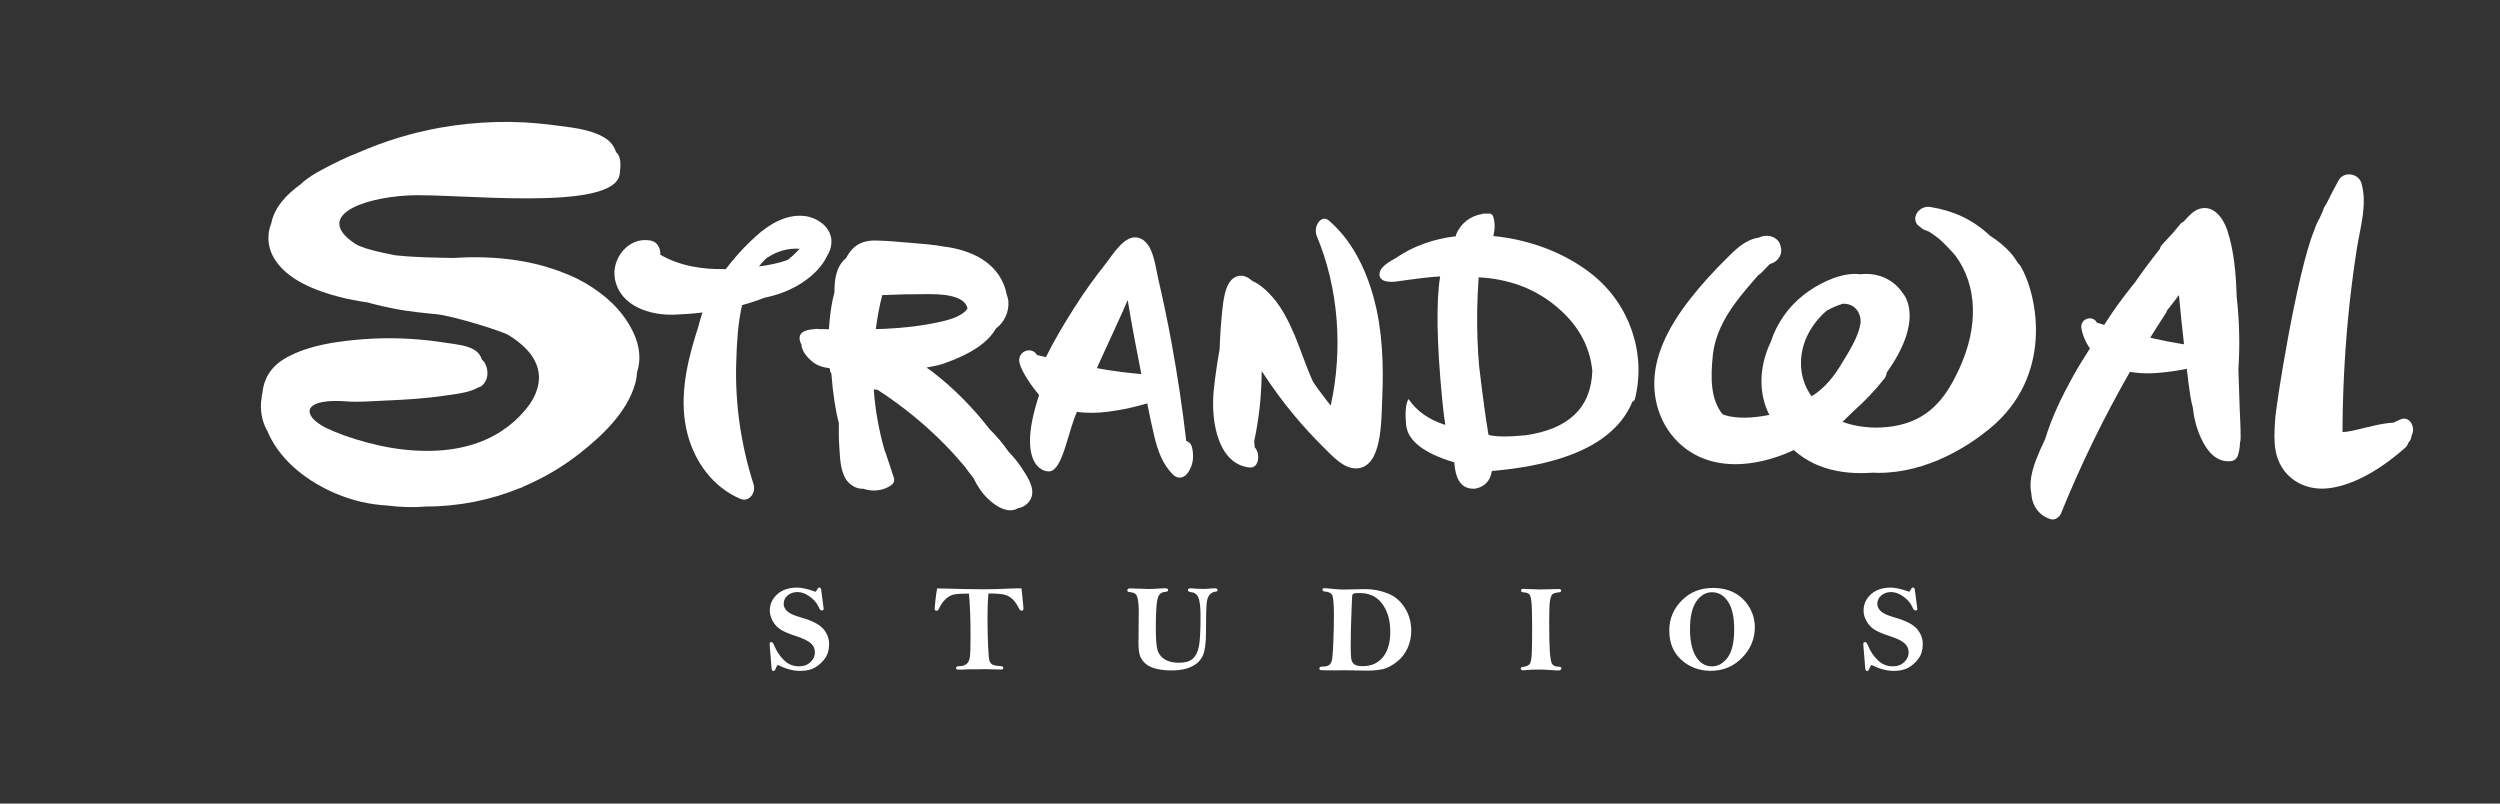 <?xml version="1.0" encoding="utf-8"?>
<!-- Generator: Adobe Illustrator 26.0.2, SVG Export Plug-In . SVG Version: 6.00 Build 0)  -->
<svg version="1.1" id="Layer_1" xmlns="http://www.w3.org/2000/svg" xmlns:xlink="http://www.w3.org/1999/xlink" 
	viewBox="0 0 280 90" xml:space="preserve">
	<rect x="0" y="0" width="280" height="90" fill="#333333" stroke="none"/>
	<style type="text/css">
	.st0{fill:#FFFFFF;}
</style>
	<g>
		<path class="st0" d="M83.11,34.17c0.85-0.23,1.69-0.5,2.5-0.82c1.96-0.4,3.8-1.18,5.37-2.55c0.66-0.58,1.26-1.31,1.64-2.11
		c0.26-0.42,0.44-0.87,0.49-1.37c0.12-1.24-0.64-2.19-1.66-2.71c0,0-0.01-0.01-0.01-0.01c-0.45-0.23-0.95-0.38-1.46-0.42
		c-2.01-0.17-3.86,0.96-5.3,2.26c-0.93,0.84-1.79,1.73-2.57,2.67c-0.12,0.13-0.23,0.27-0.34,0.41c-0.16,0.21-0.33,0.41-0.48,0.62
		c0,0,0,0,0,0c-2.57,0.05-5.1-0.32-7.35-1.62c0.03-0.17,0.01-0.35-0.03-0.52c-0.02-0.09-0.05-0.18-0.09-0.27
		c-0.01-0.01-0.01-0.03-0.02-0.04c-0.15-0.34-0.42-0.63-0.87-0.73c-2.47-0.55-4.52,1.99-4.05,4.33c0.61,3.04,3.96,4.05,6.64,3.95
		c1.02-0.04,2.08-0.11,3.16-0.24c-0.18,0.52-0.34,1.05-0.47,1.6c-0.11,0.34-0.22,0.68-0.32,1.01c-1.09,3.54-1.85,7.38-0.88,11.04
		c0.84,3.14,2.83,5.87,5.85,7.2c1.05,0.47,1.84-0.68,1.54-1.61c-1.42-4.42-2.1-9.1-1.94-13.74C82.52,38.52,82.63,36.27,83.11,34.17z
		 M85.79,28.96c1.09-0.77,2.34-1.19,3.77-1.1c-0.41,0.46-0.86,0.88-1.34,1.25c-1.07,0.4-2.26,0.61-3.22,0.73
		C85.24,29.53,85.51,29.24,85.79,28.96z" />
		<path class="st0" d="M132.86,49.38c-0.43-3.69-0.98-7.36-1.65-11.01c-0.44-2.4-0.94-4.78-1.49-7.15c-0.34-1.46-0.55-4.05-2.14-4.57
		c-1.57-0.51-2.93,1.86-3.8,2.96c-1.23,1.55-2.39,3.17-3.46,4.86c-1.11,1.74-2.22,3.59-3.18,5.53c-0.33-0.09-0.67-0.15-1-0.24
		c-0.58-1.04-2.3-0.42-1.94,0.94c0.27,1.06,1.51,2.75,2.18,3.55c-2.47,7.42,0.21,8.66,1.19,8.54c1.47-0.18,2.03-4.44,3.05-6.66
		c1.15,0.16,2.34,0.13,3.49-0.02c1.16-0.15,2.31-0.37,3.44-0.67c0.28-0.07,0.61-0.16,0.94-0.27c0.25,1.26,0.51,2.53,0.81,3.77
		c0.38,1.58,0.95,3.11,2.08,4.22c0.52,0.51,1.15,0.41,1.58-0.1c0,0,0,0,0-0.01c0.04-0.04,0.08-0.09,0.11-0.14
		c0.56-0.81,0.67-1.78,0.45-2.75C133.43,49.72,133.17,49.48,132.86,49.38z M127.51,41.87c-1.16-0.11-2.33-0.25-3.49-0.43
		c-0.39-0.06-0.78-0.15-1.17-0.21c0.06-0.13,0.12-0.25,0.17-0.38c0.89-1.95,1.79-3.91,2.68-5.86c0.2-0.44,0.4-0.91,0.6-1.38
		c0.46,2.77,0.98,5.53,1.53,8.29C127.73,41.89,127.62,41.88,127.51,41.87z" />
		<path class="st0" d="M148.83,24.7c-0.86-0.73-1.79,0.68-1.35,1.74c2.44,5.83,2.95,12.67,1.56,18.99c-0.45-0.58-0.9-1.15-1.33-1.74
		c-0.23-0.31-0.45-0.64-0.66-0.96c-0.76-1.64-1.34-3.49-2.03-5.13c-0.66-1.57-1.45-3.14-2.5-4.33c-0.55-0.63-1.39-1.44-2.24-1.79
		c-0.45-0.4-0.94-0.66-1.46-0.59c-1.45,0.19-1.75,2.22-1.91,3.74c-0.16,1.48-0.26,2.97-0.31,4.46c-0.27,1.52-0.5,3.06-0.66,4.61
		c-0.37,3.74,0.6,8.34,4.04,8.66c1.04,0.09,1.21-1.58,0.55-2.26c-0.02-0.23-0.04-0.46-0.06-0.69c0.55-2.56,0.83-5.2,0.84-7.85
		c1.14,1.74,2.34,3.41,3.64,4.96c1.06,1.27,2.16,2.46,3.3,3.59c1.06,1.05,2.25,2.39,3.67,2.35c2.88-0.08,2.78-5.24,2.89-7.82
		c0.17-3.76,0.03-7.65-0.94-11.23C152.92,29.88,151.26,26.77,148.83,24.7z" />
		<path class="st0" d="M226.33,29.85c-0.07-0.13-0.17-0.24-0.29-0.34c-0.29-0.48-0.56-0.86-0.87-1.21c-0.6-0.67-1.36-1.31-2.33-1.93
		c-0.9-0.86-1.93-1.57-3.07-2.11c-1.05-0.5-2.22-0.85-3.56-1.08c-0.08-0.01-0.17-0.02-0.25-0.02c-0.68,0-1.3,0.48-1.43,1.11
		c-0.1,0.47,0.11,0.9,0.52,1.13c0.13,0.15,0.31,0.28,0.53,0.36l0.48,0.19c0.44,0.28,0.84,0.57,1.17,0.84
		c0.62,0.57,1.22,1.19,1.76,1.82c2.48,3.33,2.64,7.97,0.43,12.73c-1.28,2.76-2.98,5.43-6.71,6.27c-0.83,0.19-1.69,0.28-2.56,0.28
		c-1.32,0-2.63-0.22-3.79-0.64c0.43-0.41,0.83-0.8,1.2-1.17c1.28-1.13,2.45-2.36,3.47-3.65c0.17-0.21,0.26-0.45,0.29-0.71
		c4.1-5.77,2.14-8.48,1.78-8.9c-0.89-1.34-2.4-2.14-4.06-2.14c-0.22,0-0.45,0.01-0.68,0.04c-0.2-0.03-0.4-0.04-0.61-0.04
		c-2.06,0-4.4,1.28-5.78,2.38c-1.72,1.37-2.96,3.15-3.64,5.22c-1.02,2.12-1.31,4.42-0.8,6.48c0.14,0.57,0.35,1.15,0.64,1.71
		c-1,0.2-1.97,0.31-2.82,0.31c-0.77,0-1.46-0.08-2.05-0.25c-0.14-0.04-0.26-0.08-0.38-0.14c-1.38-1.71-1.33-4.19-1.08-6.63
		c0.37-3.51,2.85-6.36,4.48-8.24c0.23-0.26,0.44-0.51,0.63-0.73c0.11-0.05,0.21-0.13,0.29-0.21l0.99-1.02
		c0.43-0.09,0.81-0.36,1.05-0.75c0.23-0.38,0.28-0.82,0.15-1.2c-0.08-0.68-0.75-1.2-1.57-1.2c-0.13,0-0.27,0.01-0.4,0.04
		c-0.15,0.03-0.31,0.09-0.49,0.17c-1.45,0.2-2.58,1.31-3.48,2.21c-1.59,1.57-2.94,3.06-4.13,4.57c-2.77,3.52-4.11,6.68-4.08,9.66
		c0.02,3.32,1.75,6.32,4.51,7.83c1.33,0.73,2.87,1.1,4.56,1.1c1.99,0,4.19-0.51,6.36-1.49c0.07-0.03,0.13-0.06,0.2-0.09
		c1.33,1.2,2.98,1.99,4.91,2.35c0.81,0.15,1.69,0.23,2.6,0.23c0.45,0,0.9-0.02,1.28-0.05c0.23,0.01,0.46,0.02,0.69,0.02
		c5.57,0,10.18-3.09,12.44-4.94C229.98,42.17,228.28,33.25,226.33,29.85z M206.15,40.93c-0.66,1.05-1.61,2.39-3.08,3.35
		c-0.06,0.03-0.12,0.06-0.18,0.09c-1.19-1.64-1.5-3.75-0.84-5.86c0.43-1.36,1.4-2.76,2.52-3.7c0.6-0.35,1.24-0.62,1.83-0.79l0.06,0
		c0.62,0,1.11,0.21,1.46,0.63c0.37,0.44,0.54,1.1,0.44,1.67c-0.26,1.47-1.27,3.07-2.15,4.49L206.15,40.93z" />
		<path class="st0" d="M178.37,30.77c-3.08-2.47-7.11-3.95-11.11-4.33c0.17-0.73,0.21-1.47-0.03-2.21c-0.05-0.15-0.22-0.3-0.38-0.31
		c-0.17-0.01-0.33,0-0.5,0.01c-0.12-0.03-0.24-0.02-0.35,0.04c-1.27,0.2-2.4,1.02-2.9,2.27c-0.03,0.08-0.04,0.15-0.04,0.22
		c-2.43,0.28-4.79,1.08-6.8,2.49c-1.23,0.63-1.81,1.25-1.76,1.85c0.06,0.58,0.63,0.83,1.72,0.75c2.45-0.35,4.14-0.55,5.08-0.59
		c-0.46,2.78-0.39,7.39,0.23,13.82c0.13,1.35,0.25,2.28,0.35,2.81c-1.83-0.57-3.21-1.54-4.12-2.9c-0.32,0.5-0.41,1.47-0.27,2.91
		c0.17,1.76,1.97,3.16,5.39,4.19l0.03,0.28c0.18,1.9,0.97,2.79,2.37,2.65c1.02-0.22,1.63-0.87,1.81-1.97l0.47-0.04
		c5.62-0.54,9.75-1.87,12.39-3.98c1.35-1.08,2.3-2.32,2.87-3.73c0.14-0.06,0.26-0.16,0.3-0.34C184.4,39.5,182.47,34.06,178.37,30.77
		z M170.87,48.75c-2.02,0.19-3.41,0.18-4.16-0.05c-0.32-1.92-0.67-4.48-1.04-7.63c-0.09-1.01-0.16-2.03-0.19-3.04
		c-0.08-2.22-0.04-4.44,0.11-6.66c0.01-0.1,0.01-0.21,0.02-0.31c3.26,0.17,6.07,1.18,8.42,3.04c2.59,2.06,4.03,4.54,4.31,7.44
		C178.21,45.64,175.72,48.05,170.87,48.75z" />
		<path class="st0" d="M66.42,32.25c-0.01-0.01-0.02-0.02-0.04-0.03c-1.1-0.74-2.27-1.31-3.48-1.75c-3.82-1.48-8.04-1.84-12.16-1.58
		c-2.1-0.04-4.2-0.06-6.29-0.28c-0.06-0.01-0.13-0.02-0.19-0.02c-1.95-0.37-3.74-0.81-4.47-1.28c-4.56-3,0.44-5.11,5.89-5.42
		c5.13-0.29,23.22,1.97,23.73-2.42c0.11-0.96,0.16-1.68-0.25-2.27c-0.05-0.06-0.12-0.11-0.17-0.17c-0.19-0.62-0.6-1.19-1.24-1.58
		c-1.64-1.03-4.01-1.2-5.88-1.45c-4.2-0.56-8.45-0.43-12.62,0.31c-3.16,0.57-6.25,1.52-9.19,2.81c-1.33,0.51-2.62,1.16-3.89,1.83
		c-0.86,0.45-1.77,0.99-2.48,1.67c-1.61,1.17-2.98,2.61-3.31,4.41c-0.49,1.18-0.43,2.59,0.26,3.8c1.43,2.5,4.68,3.72,7.31,4.41
		c1.05,0.28,2.12,0.47,3.2,0.63c1.25,0.34,2.37,0.59,3.17,0.74c1.5,0.28,3.06,0.44,4.57,0.58c1.76,0.17,7.28,1.87,8.04,2.33
		c6.19,3.77,2.19,8.03,1.83,8.47c-0.7,0.84-1.52,1.58-2.5,2.23c-2.26,1.51-5.09,2.28-8.41,2.28c-0.87,0-1.79-0.05-2.73-0.16
		c-3.54-0.39-7.65-1.8-9.15-2.72c-2.17-1.33-1.88-3.04,2.93-2.66c1.28,0.1,2.63-0.03,4.1-0.09c2.27-0.09,4.7-0.23,7.11-0.6
		l0.44-0.06c1-0.15,2.13-0.31,2.99-0.8l0.08-0.04l0.08-0.02c0.19-0.05,0.39-0.21,0.57-0.49c0.32-0.44,0.41-1.05,0.24-1.68
		c-0.01-0.06-0.03-0.11-0.06-0.19c-0.03-0.08-0.06-0.17-0.11-0.26c-0.1-0.2-0.24-0.35-0.38-0.47c-0.11-0.4-0.36-0.77-0.76-1.03
		c-0.91-0.58-2.18-0.67-3.21-0.83c-1.37-0.22-2.74-0.37-4.12-0.45c-2.68-0.16-5.35-0.03-8.01,0.35c-1.08,0.15-2.15,0.37-3.19,0.68
		c-0.3,0.09-0.6,0.19-0.89,0.3c-0.09,0.03-0.18,0.07-0.27,0.1c-0.6,0.24-1.19,0.51-1.73,0.85c-1.54,0.95-2.24,2.29-2.39,3.75
		c-0.06,0.25-0.1,0.51-0.11,0.78c-0.02,0.12-0.05,0.24-0.05,0.36c-0.07,1.26,0.22,2.32,0.75,3.22c0.04,0.1,0.08,0.19,0.12,0.29
		c1.47,3.16,4.49,5.36,7.47,6.63c1.96,0.83,3.84,1.25,5.84,1.36c1.45,0.19,2.91,0.23,4.34,0.11c3.59,0,7.16-0.71,10.47-2.06
		c0,0,0,0,0,0c0.16-0.03,0.29-0.09,0.39-0.17c2.24-0.95,4.36-2.19,6.29-3.7c2.53-1.98,5.35-4.64,6.24-7.84
		c0.12-0.44,0.19-0.88,0.22-1.32c0.4-1.22,0.3-2.52-0.15-3.74C70.31,35.53,68.53,33.63,66.42,32.25z" />
		<path class="st0" d="M112.95,50.58c-0.62-0.91-1.35-1.75-2.13-2.53c-1.81-2.34-3.89-4.46-6.22-6.28c-0.27-0.21-0.55-0.41-0.83-0.6
		c0.95-0.17,1.58-0.32,1.89-0.44c3.06-1.06,5-2.37,5.87-3.92c0.93-0.69,1.49-1.83,1.41-3.02c-0.02-0.3-0.1-0.58-0.2-0.84
		c-0.2-1.11-0.77-2.17-1.55-2.96c-1.36-1.39-3.31-2.06-5.2-2.34c-0.02,0-0.03,0-0.05,0c-1.46-0.27-2.94-0.37-4.19-0.47
		c-1.21-0.1-2.44-0.22-3.66-0.24c-1-0.02-1.94,0.22-2.64,0.97c-0.28,0.3-0.5,0.64-0.69,1c-1.12,0.92-1.31,2.4-1.3,3.83
		c-0.07,0.29-0.15,0.57-0.21,0.86c-0.22,1.08-0.34,2.18-0.41,3.28c-0.03,0-0.07,0-0.1,0c-0.26,0-0.71-0.03-1.18-0.03
		c-0.03,0-0.07-0.01-0.1-0.02c-0.05-0.01-0.11,0.01-0.17,0.03c-1.01,0.05-2.03,0.33-1.66,1.44c0.03,0.1,0.08,0.2,0.14,0.29
		c0,0.85,0.96,1.81,1.59,2.18c0.47,0.27,0.98,0.4,1.5,0.46c0.03,0.03,0.06,0.06,0.09,0.08c0.01,0.08,0.01,0.15,0.02,0.23
		c0.02,0.12,0.07,0.21,0.14,0.29c0.18,2.27,0.46,4.12,0.84,5.55c-0.01,0.93-0.01,1.85,0.06,2.78c0.08,1.13,0.1,2.46,0.7,3.46
		c0.41,0.67,1.19,1.17,1.98,1.12c0.47,0.16,0.97,0.23,1.46,0.19c0.51-0.05,1-0.18,1.44-0.44c0.28-0.16,0.56-0.38,0.56-0.74
		c0-0.18-0.07-0.35-0.13-0.51c-0.05-0.16-0.1-0.31-0.15-0.47c-0.23-0.69-0.46-1.39-0.69-2.08c-0.02-0.05-0.04-0.09-0.07-0.13
		c-0.66-2.27-1.08-4.59-1.25-6.94c0.14,0.01,0.28,0.01,0.43,0.04c2.73,1.77,5.25,3.81,7.53,6.13c0.76,0.77,1.48,1.58,2.18,2.4
		c0.34,0.45,0.67,0.91,1.02,1.35c0.46,0.92,1.01,1.78,1.78,2.46c0.73,0.66,1.79,1.37,2.83,1.09c0.13-0.04,0.24-0.1,0.35-0.16
		c0.52-0.09,1.01-0.35,1.34-0.84c0.75-1.1-0.09-2.46-0.71-3.4C114.15,51.92,113.57,51.23,112.95,50.58z M98.09,36.85
		c0.17-1.28,0.4-2.55,0.72-3.8c1.51-0.07,3.27-0.11,5.31-0.11c2.63,0,4.03,0.54,4.24,1.62c-0.67,1-2.53,1.38-3.55,1.59
		c-1.97,0.41-3.97,0.6-5.97,0.69C98.58,36.85,98.34,36.84,98.09,36.85z" />
		<path class="st0" d="M250.95,49c0.01-1.13-0.07-2.27-0.11-3.4c-0.05-1.42-0.09-2.84-0.14-4.26c0.18-2.68,0.11-5.36-0.18-8.03
		c0-0.01-0.01-0.02-0.01-0.03c-0.08-2.58-0.29-5.17-1.05-7.48c-0.45-1.36-1.51-2.82-3.02-2.44c-0.75,0.19-1.26,0.8-1.8,1.37
		c-0.04,0.04-0.07,0.08-0.11,0.12c-0.11,0.04-0.21,0.09-0.28,0.18c-0.3,0.34-0.57,0.7-0.87,1.05c-0.4,0.43-0.8,0.86-1.2,1.29
		c-0.15,0.16-0.23,0.33-0.27,0.5c-0.98,1.24-1.93,2.51-2.83,3.81c-0.1,0.13-0.21,0.25-0.31,0.38c-1.07,1.35-2.15,2.8-3.1,4.33
		c-0.27-0.09-0.55-0.17-0.83-0.26c-0.42-0.88-1.92-0.48-1.72,0.65c0.15,0.83,0.49,1.59,0.95,2.25c-0.66,1.02-1.3,2.06-1.9,3.13
		c-1.2,2.18-2.37,4.53-3.1,6.99c-0.2,0.43-0.4,0.85-0.59,1.28c-0.64,1.49-1.26,3.06-1,4.71c0,0.03,0.02,0.05,0.03,0.07
		c0.04,1.35,0.83,2.57,2.22,2.95c0.42,0.11,0.93-0.23,1.1-0.65c2.22-5.48,4.81-10.77,7.72-15.86c0.85,0.14,1.72,0.19,2.58,0.15
		c0.99-0.05,1.98-0.17,2.97-0.34c0.25-0.04,0.53-0.09,0.82-0.16c0.12,1.05,0.25,2.09,0.41,3.13c0.07,0.42,0.16,0.83,0.27,1.23
		c0.12,1.14,0.4,2.26,0.88,3.33c0.63,1.41,1.69,2.87,3.44,2.65c0.32-0.04,0.63-0.31,0.72-0.61c0.15-0.47,0.22-0.93,0.24-1.41
		C250.93,49.4,250.95,49.2,250.95,49z M244.34,38.52c-0.98-0.16-1.96-0.35-2.93-0.56c-0.2-0.04-0.39-0.1-0.58-0.15
		c0.58-0.93,1.17-1.86,1.77-2.78c0.06-0.09,0.08-0.18,0.12-0.28c0.03-0.04,0.07-0.08,0.1-0.12c0.42-0.52,0.83-1.05,1.22-1.59
		c0.17,1.84,0.36,3.69,0.57,5.52C244.53,38.55,244.43,38.54,244.34,38.52z" />
		<path class="st0" d="M268.75,47.02c-0.22,0.11-0.44,0.21-0.66,0.31c-1.42,0.09-2.79,0.49-4.17,0.81c-0.33,0.08-0.66,0.14-1,0.2
		c-0.17,0.03-0.21,0.03-0.09,0.01c-0.1,0.01-0.21,0.02-0.31,0.03c-0.05,0-0.1,0-0.16,0.01c0.02-4.24,0.22-8.48,0.62-12.7
		c0.25-2.61,0.58-5.21,0.98-7.8c0.37-2.38,1.21-4.97,0.52-7.37c-0.32-1.11-1.97-1.38-2.55-0.33c-0.49,0.87-0.94,1.76-1.38,2.65
		c-0.18,0.23-0.32,0.5-0.39,0.79c-0.13,0.27-0.24,0.54-0.36,0.8c-0.25,0.41-0.44,0.87-0.6,1.35c-1.93,4.59-4.38,20.03-4.39,21.36
		c-0.08,1.08-0.13,2.18,0.04,3.23c0.48,3,3.11,4.67,5.98,4.31c3.13-0.39,6.18-2.45,8.53-4.51c0.2-0.17,0.31-0.38,0.38-0.59
		c0.2-0.21,0.33-0.48,0.35-0.77C270.61,47.88,269.89,46.45,268.75,47.02z" />
	</g>
	<g>
		<path class="st0" d="M91.35,66.28c0.06-0.06,0.12-0.15,0.18-0.27c0.07-0.14,0.15-0.21,0.23-0.21c0.12,0,0.2,0.1,0.22,0.3l0.24,1.87l0.03,0.22
		c0,0.12-0.06,0.18-0.18,0.18c-0.09,0-0.16-0.02-0.2-0.06c-0.04-0.04-0.12-0.18-0.23-0.42c-0.2-0.41-0.52-0.77-0.97-1.09
		c-0.45-0.32-0.9-0.49-1.36-0.49c-0.44,0-0.81,0.13-1.1,0.38s-0.44,0.57-0.44,0.95c0,0.31,0.14,0.58,0.41,0.83s0.8,0.48,1.57,0.7
		c1.22,0.35,2.04,0.77,2.47,1.28c0.43,0.51,0.64,1.07,0.64,1.7c0,0.64-0.16,1.17-0.47,1.6c-0.31,0.43-0.69,0.77-1.12,1.02
		c-0.44,0.25-0.99,0.37-1.68,0.37c-0.39,0-0.79-0.06-1.2-0.17c-0.41-0.11-0.84-0.28-1.28-0.5c-0.09,0.1-0.17,0.24-0.23,0.41
		c-0.07,0.19-0.16,0.28-0.27,0.28c-0.11,0-0.18-0.12-0.2-0.37l-0.2-2.47c-0.01-0.11-0.01-0.18-0.01-0.21c0-0.13,0.07-0.2,0.2-0.2
		c0.1,0,0.2,0.11,0.29,0.34c0.28,0.68,0.65,1.25,1.13,1.7c0.47,0.45,1.02,0.68,1.66,0.68c0.54,0,0.97-0.16,1.3-0.48
		c0.33-0.32,0.49-0.68,0.49-1.08s-0.15-0.75-0.46-1.02c-0.3-0.28-0.85-0.54-1.64-0.8c-0.77-0.25-1.34-0.49-1.71-0.72
		c-0.37-0.23-0.67-0.54-0.9-0.94s-0.34-0.8-0.34-1.21c0-0.71,0.28-1.32,0.83-1.82c0.55-0.5,1.3-0.75,2.25-0.75
		C89.81,65.82,90.5,65.97,91.35,66.28z" />
		<path class="st0" d="M104.96,65.9c2.36,0.06,4.1,0.1,5.24,0.1c0.86,0,1.8-0.03,2.84-0.08c0.37-0.02,0.67-0.03,0.91-0.03
		c0.09,0,0.24,0,0.46,0.01c0.03,0.19,0.07,0.57,0.12,1.15l0.1,1.08c0,0.18-0.07,0.27-0.22,0.27c-0.11,0-0.22-0.11-0.33-0.33
		c-0.17-0.37-0.39-0.68-0.66-0.95c-0.27-0.26-0.58-0.44-0.94-0.52c-0.36-0.09-0.95-0.13-1.77-0.13c-0.07,0.7-0.11,1.56-0.11,2.61
		c0,1.07,0.02,2.1,0.06,3.09c0.04,0.99,0.09,1.59,0.15,1.79c0.06,0.2,0.16,0.35,0.3,0.45s0.47,0.16,0.99,0.2
		c0.18,0.01,0.27,0.08,0.27,0.19c0,0.13-0.08,0.19-0.23,0.19l-0.19-0.01l-1.41-0.03c-1.1,0-1.77,0-2.01,0.01L107.66,75
		c-0.07,0-0.21,0-0.42-0.01c-0.1-0.02-0.16-0.08-0.16-0.17c0-0.13,0.09-0.2,0.26-0.2c0.4,0,0.71-0.08,0.91-0.25
		c0.2-0.17,0.33-0.43,0.38-0.8c0.05-0.37,0.07-1.16,0.07-2.38c0-1.93-0.06-3.5-0.18-4.71c-0.75,0-1.29,0.03-1.62,0.09
		c-0.33,0.06-0.66,0.23-0.96,0.5c-0.31,0.28-0.56,0.63-0.76,1.07c-0.08,0.17-0.17,0.26-0.27,0.26c-0.15,0-0.23-0.07-0.23-0.2
		c0-0.04,0.03-0.34,0.08-0.9C104.82,66.73,104.89,66.27,104.96,65.9z" />
		<path class="st0" d="M126.56,65.9l2.19,0.07c0.21,0,0.45-0.01,0.72-0.03c0.43-0.03,0.76-0.05,1.01-0.05c0.23,0,0.35,0.06,0.35,0.19
		c0,0.12-0.09,0.19-0.27,0.2c-0.33,0.02-0.57,0.13-0.73,0.35s-0.26,0.66-0.31,1.33s-0.07,1.41-0.07,2.21c0,1.29,0.06,2.16,0.18,2.6
		c0.12,0.44,0.39,0.8,0.79,1.06c0.4,0.26,0.94,0.4,1.61,0.4c0.68,0,1.19-0.14,1.53-0.43c0.34-0.29,0.58-0.74,0.71-1.36
		c0.13-0.62,0.19-1.76,0.19-3.44c0-0.99-0.08-1.67-0.23-2.05c-0.15-0.38-0.42-0.58-0.79-0.62c-0.27-0.03-0.4-0.11-0.4-0.24
		c0-0.13,0.11-0.2,0.33-0.2c0.1,0,0.28,0.01,0.52,0.04c0.25,0.02,0.52,0.03,0.8,0.03c0.25,0,0.54-0.01,0.85-0.04
		c0.24-0.02,0.4-0.03,0.49-0.03c0.23,0,0.34,0.07,0.34,0.2c0,0.1-0.08,0.17-0.25,0.18c-0.23,0.02-0.43,0.13-0.62,0.32
		c-0.18,0.19-0.3,0.5-0.35,0.93s-0.08,1.55-0.08,3.34c0,1.18-0.12,2.04-0.35,2.56c-0.24,0.53-0.65,0.94-1.24,1.23
		c-0.59,0.29-1.32,0.44-2.2,0.44c-0.68,0-1.26-0.06-1.76-0.18s-0.9-0.31-1.19-0.55c-0.29-0.25-0.5-0.54-0.63-0.86
		c-0.13-0.33-0.19-0.81-0.19-1.44l0.03-3.63c0-0.51-0.03-0.93-0.09-1.25c-0.06-0.33-0.15-0.54-0.27-0.65s-0.31-0.17-0.56-0.2
		c-0.16-0.02-0.26-0.04-0.3-0.07c-0.04-0.03-0.06-0.08-0.06-0.15C126.27,65.97,126.37,65.9,126.56,65.9z" />
		<path class="st0" d="M153.08,75.11c-0.2,0-1.02-0.01-2.46-0.04l-1.5,0.01l-0.88-0.01c-0.21,0-0.34-0.01-0.39-0.04
		c-0.05-0.02-0.08-0.08-0.08-0.17c0-0.13,0.1-0.2,0.29-0.2c0.37,0,0.65-0.06,0.82-0.19c0.17-0.13,0.28-0.36,0.33-0.7
		s0.09-1.02,0.13-2.04c0.04-1.02,0.06-1.95,0.06-2.81c0-1.2-0.06-1.94-0.17-2.22c-0.12-0.28-0.4-0.42-0.86-0.45
		c-0.16-0.01-0.25-0.08-0.25-0.2c0-0.12,0.07-0.18,0.22-0.18c0.09,0,0.38,0.03,0.88,0.08c0.55,0.05,0.94,0.08,1.16,0.08l2.58-0.05
		c0.86,0,1.69,0.17,2.49,0.49s1.43,0.87,1.9,1.62c0.47,0.75,0.71,1.59,0.71,2.54c0,0.7-0.14,1.35-0.41,1.96
		c-0.28,0.61-0.67,1.12-1.2,1.53c-0.52,0.41-1.04,0.69-1.55,0.82C154.38,75.05,153.78,75.11,153.08,75.11z M152.62,74.61
		c0.95,0,1.71-0.33,2.26-1c0.55-0.67,0.83-1.62,0.83-2.86c0-1.26-0.3-2.3-0.89-3.11c-0.6-0.82-1.45-1.22-2.54-1.22
		c-0.38,0-0.6,0.02-0.68,0.07c-0.07,0.04-0.12,0.09-0.14,0.13c-0.02,0.04-0.04,0.55-0.08,1.53l-0.08,2.31
		c-0.01,0.57-0.02,1.27-0.02,2.11c0,0.63,0.03,1.07,0.08,1.31c0.05,0.24,0.18,0.42,0.36,0.55C151.9,74.55,152.2,74.61,152.62,74.61z
		" />
		<path class="st0" d="M170.61,65.95c0.16,0,0.49,0.01,0.98,0.04c0.38,0.02,0.68,0.03,0.9,0.03l2.09-0.05c0.18,0,0.27,0.06,0.27,0.18
		c0,0.11-0.08,0.17-0.24,0.19c-0.36,0.04-0.6,0.1-0.72,0.2s-0.21,0.32-0.28,0.68c-0.07,0.35-0.1,1.15-0.1,2.4
		c0,1.43,0.02,2.54,0.07,3.32c0.05,0.78,0.14,1.27,0.28,1.45s0.37,0.28,0.69,0.28c0.22,0,0.33,0.06,0.33,0.18
		c0,0.16-0.12,0.24-0.36,0.24c-0.07,0-0.17,0-0.3-0.01c-0.85-0.06-1.44-0.09-1.75-0.09c-0.69,0-1.19,0.02-1.52,0.06
		c-0.17,0.02-0.29,0.03-0.37,0.03c-0.17,0-0.25-0.07-0.25-0.2c0-0.1,0.07-0.17,0.21-0.18c0.39-0.05,0.65-0.16,0.78-0.32
		c0.13-0.17,0.21-0.56,0.24-1.2c0.03-0.63,0.04-1.61,0.04-2.94c0-1.4-0.03-2.34-0.08-2.82s-0.13-0.77-0.25-0.88
		c-0.12-0.11-0.34-0.18-0.66-0.2c-0.17-0.01-0.26-0.08-0.26-0.21C170.36,66.01,170.44,65.95,170.61,65.95z" />
		<path class="st0" d="M191.85,65.85c0.92,0,1.72,0.18,2.41,0.55c0.69,0.37,1.24,0.9,1.66,1.6c0.42,0.7,0.62,1.46,0.62,2.28
		c0,1.27-0.47,2.4-1.42,3.38c-0.95,0.98-2.12,1.47-3.53,1.47c-1.28,0-2.37-0.41-3.27-1.22c-0.91-0.81-1.36-1.91-1.36-3.3
		c0-1.31,0.47-2.43,1.41-3.37S190.46,65.85,191.85,65.85z M194.23,70.48c0-1.38-0.23-2.41-0.7-3.11c-0.47-0.7-1.06-1.04-1.78-1.04
		c-0.71,0-1.3,0.35-1.77,1.04s-0.7,1.73-0.7,3.1c0,1.32,0.22,2.34,0.67,3.07s1.05,1.09,1.8,1.09c0.67,0,1.25-0.33,1.74-0.98
		C193.98,72.99,194.23,71.94,194.23,70.48z" />
		<path class="st0" d="M213.84,66.28c0.06-0.06,0.12-0.15,0.18-0.27c0.07-0.14,0.15-0.21,0.23-0.21c0.12,0,0.2,0.1,0.22,0.3l0.24,1.87l0.03,0.22
		c0,0.12-0.06,0.18-0.18,0.18c-0.09,0-0.16-0.02-0.2-0.06c-0.04-0.04-0.12-0.18-0.23-0.42c-0.2-0.41-0.52-0.77-0.97-1.09
		c-0.45-0.32-0.9-0.49-1.36-0.49c-0.44,0-0.81,0.13-1.1,0.38c-0.29,0.25-0.44,0.57-0.44,0.95c0,0.31,0.14,0.58,0.41,0.83
		s0.8,0.48,1.57,0.7c1.22,0.35,2.04,0.77,2.47,1.28c0.43,0.51,0.64,1.07,0.64,1.7c0,0.64-0.16,1.17-0.47,1.6s-0.69,0.77-1.12,1.02
		c-0.44,0.25-1,0.37-1.68,0.37c-0.39,0-0.79-0.06-1.2-0.17c-0.41-0.11-0.84-0.28-1.28-0.5c-0.09,0.1-0.17,0.24-0.23,0.41
		c-0.07,0.19-0.16,0.28-0.27,0.28c-0.11,0-0.18-0.12-0.2-0.37l-0.2-2.47c-0.01-0.11-0.01-0.18-0.01-0.21c0-0.13,0.07-0.2,0.21-0.2
		c0.1,0,0.19,0.11,0.29,0.34c0.28,0.68,0.65,1.25,1.13,1.7c0.47,0.45,1.02,0.68,1.66,0.68c0.54,0,0.97-0.16,1.3-0.48
		c0.33-0.32,0.49-0.68,0.49-1.08s-0.15-0.75-0.46-1.02c-0.3-0.28-0.85-0.54-1.64-0.8c-0.77-0.25-1.34-0.49-1.71-0.72
		c-0.37-0.23-0.67-0.54-0.9-0.94c-0.23-0.4-0.34-0.8-0.34-1.21c0-0.71,0.28-1.32,0.83-1.82c0.55-0.5,1.3-0.75,2.25-0.75
		C212.31,65.82,212.99,65.97,213.84,66.28z" />
	</g>
</svg>
